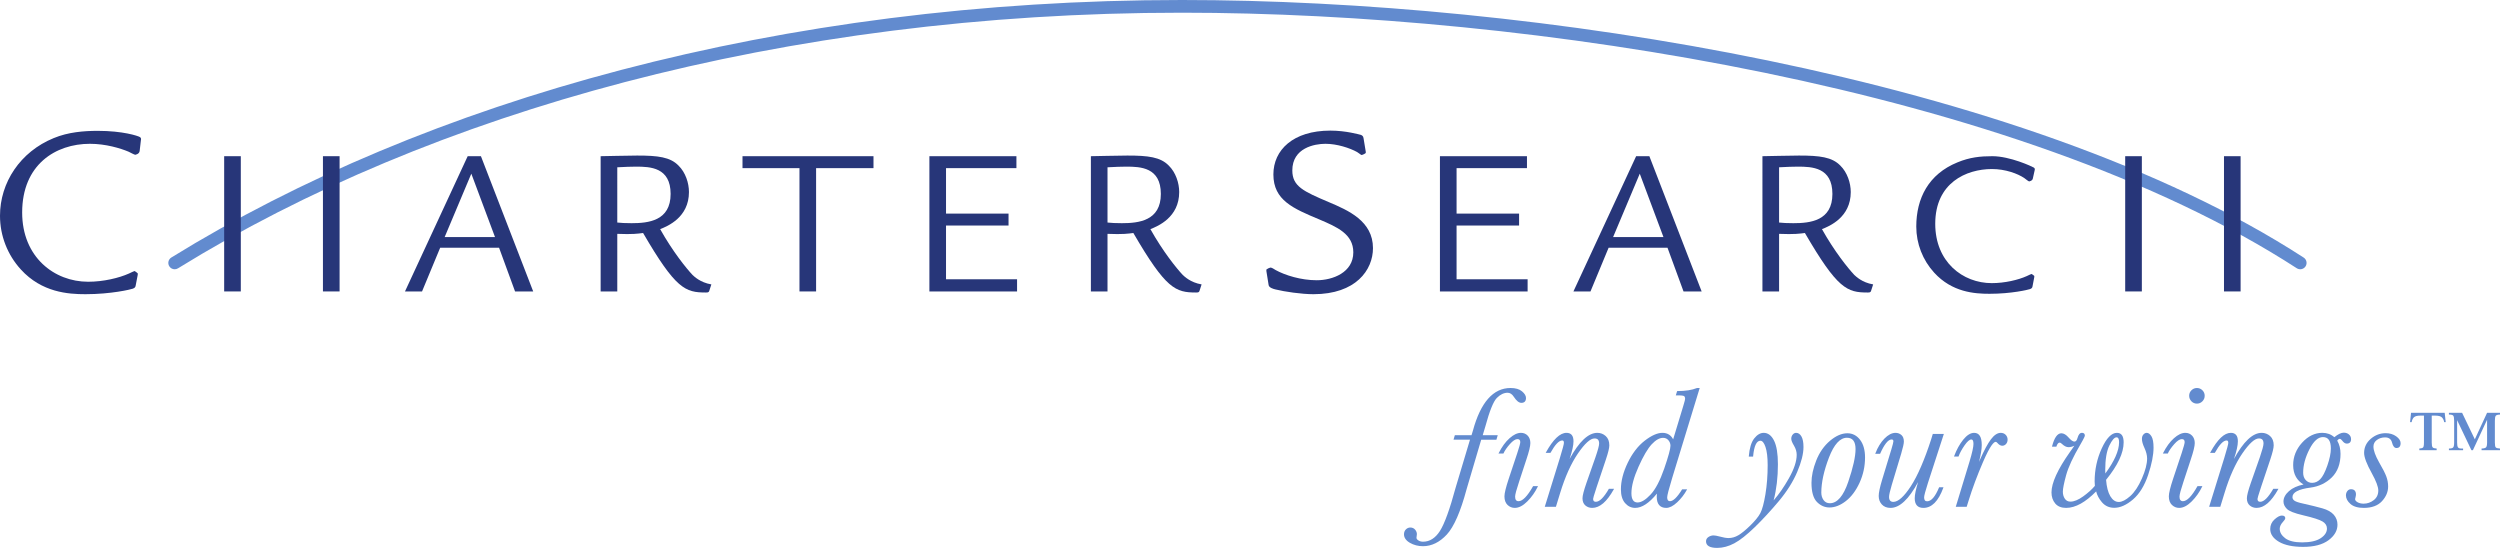 <?xml version="1.0" encoding="utf-8"?>
<!-- Generator: Adobe Illustrator 15.0.2, SVG Export Plug-In . SVG Version: 6.00 Build 0)  -->
<!DOCTYPE svg PUBLIC "-//W3C//DTD SVG 1.1//EN" "http://www.w3.org/Graphics/SVG/1.1/DTD/svg11.dtd">
<svg version="1.1" id="Layer_1" xmlns="http://www.w3.org/2000/svg" xmlns:xlink="http://www.w3.org/1999/xlink" x="0px" y="0px"
	 width="632.528px" height="138.624px" viewBox="0 0 632.528 138.624" enable-background="new 0 0 632.528 138.624"
	 xml:space="preserve">
<path id="Arch" fill="#628BCF" d="M44.195,68.128c-0.539,0-1.064-0.271-1.368-0.764c-0.466-0.755-0.232-1.744,0.522-2.211
	C107.626,25.442,197.432,0,299.047,0c88.003,0,212.708,19.089,283.808,65.172c0.744,0.481,0.958,1.477,0.474,2.222
	c-0.481,0.744-1.477,0.958-2.222,0.474c-70.511-45.7-194.519-64.654-282.06-64.654c-101.036,0-190.226,25.269-254.009,64.673
	C44.775,68.05,44.483,68.128,44.195,68.128"/>
<g id="Company">
	<path id="path24" fill="#273679" d="M35.341,38.146c-0.062,0.883-1.136,1.011-1.136,1.011c-0.188,0-1.384-0.633-1.638-0.761
		c-2.077-0.877-5.795-2.013-9.826-2.013c-8.632,0-17.134,5.227-17.134,17.388c0,11.276,8.126,17.514,16.695,17.514
		c3.84,0,7.809-0.948,10.329-2.081c0.191-0.062,1.261-0.63,1.387-0.63c0.125,0,0.756,0.502,0.819,0.567c0.062,0.125,0,0.253,0,0.442
		l-0.505,2.644c-0.063,0.44-0.251,0.633-0.753,0.82c-0.505,0.19-5.481,1.388-11.969,1.388c-4.349,0-11.025-0.442-16.319-6.236
		C1.889,64.479,0,59.628,0,54.589c0-8.381,5.102-16.193,13.607-19.656c3.652-1.514,7.621-1.826,11.15-1.826
		c6.297,0,10.141,1.261,10.646,1.576c0.314,0.188,0.314,0.5,0.25,0.755L35.341,38.146"/>
	<path id="path26" fill="#273679" d="M56.717,73.737h4.21V39.519h-4.21V73.737z"/>
	<path id="path28" fill="#273679" d="M81.708,73.737h4.211V39.519h-4.211V73.737z"/>
	<path id="path30" fill="#273679" d="M125.241,59.977l-5.99-16.034l-6.745,16.034H125.241z M106.782,73.737h-4.316l15.865-34.219
		h3.349l13.225,34.219h-4.589l-4.049-11.062h-14.896L106.782,73.737"/>
	<path id="path32" fill="#273679" d="M156.179,56.305c0.861,0.106,2.104,0.164,3.617,0.164c4.263,0,9.877-0.597,9.877-7.398
		c0-6.745-5.183-6.909-8.746-6.909c-0.809,0-3.184,0.058-4.749,0.164V56.305z M156.179,73.737h-4.211V39.519
		c1.189,0,6.476-0.162,9.231-0.162c5.289,0,8.365,0.375,10.469,2.534c1.781,1.729,2.646,4.433,2.646,6.695
		c0,6.425-5.396,8.636-7.286,9.391c3.184,5.672,6.585,9.88,8.206,11.606c0.375,0.323,1.888,1.889,4.747,2.375l-0.542,1.672
		c-0.106,0.378-0.481,0.378-0.861,0.378c-5.18,0-7.609-0.859-15.871-15.058c-1.184,0.159-2.64,0.381-6.528,0.217V73.737"/>
	<path id="path34" fill="#273679" d="M206.482,42.542v31.195h-4.205V42.542h-14.415v-3.023h33.141v3.023H206.482"/>
	<path id="path36" fill="#273679" d="M239.354,70.664h17.976v3.073h-22.183V39.519h22.019v3.023h-17.812v11.497h15.817v3.019
		h-15.817V70.664"/>
	<path id="path38" fill="#273679" d="M280.212,56.305c0.868,0.106,2.107,0.164,3.62,0.164c4.263,0,9.875-0.597,9.875-7.398
		c0-6.745-5.179-6.909-8.744-6.909c-0.808,0-3.183,0.058-4.751,0.164V56.305z M280.212,73.737h-4.205V39.519
		c1.185,0,6.473-0.162,9.227-0.162c5.289,0,8.367,0.375,10.473,2.534c1.776,1.729,2.644,4.433,2.644,6.695
		c0,6.425-5.398,8.636-7.287,9.391c3.183,5.672,6.583,9.88,8.203,11.606c0.383,0.323,1.888,1.889,4.751,2.375l-0.543,1.672
		c-0.106,0.378-0.481,0.378-0.858,0.378c-5.183,0-7.612-0.859-15.87-15.058c-1.188,0.159-2.646,0.381-6.535,0.217V73.737"/>
	<path id="path40" fill="#273679" d="M345.554,38.396v0.256c0,0.188-0.883,0.567-1.071,0.567c-0.124,0-0.692-0.505-1.134-0.758
		c-1.826-1.005-5.041-2.078-8-2.078c-2.71,0-8.378,1.008-8.378,6.739c0,4.034,2.835,5.292,9.194,8
		c4.918,2.081,11.213,4.787,11.213,11.656c0,5.545-4.344,11.656-15.051,11.656c-3.025,0-7.307-0.635-9.578-1.197
		c-0.568-0.128-1.636-0.44-1.764-1.076l-0.568-3.525c-0.061-0.375,0-0.438,0.062-0.5c0.129-0.128,0.822-0.443,0.945-0.443
		c0.443,0,0.945,0.443,1.324,0.631c2.395,1.322,6.427,2.58,10.395,2.58c4.032,0,9.26-1.953,9.26-7.055
		c0-4.664-4.156-6.427-8.566-8.314c-6.617-2.773-11.656-4.852-11.656-11.401c0-6.177,4.977-11.089,14.428-11.089
		c3.969,0,7.369,1.011,7.688,1.073c0.312,0.125,0.627,0.312,0.689,0.815L345.554,38.396"/>
	<path id="path42" fill="#273679" d="M368.529,70.664h17.975v3.073h-22.183V39.519h22.019v3.023h-17.811v11.497h15.815v3.019
		h-15.815V70.664"/>
	<path id="path44" fill="#273679" d="M420.871,59.977l-5.992-16.034l-6.744,16.034H420.871z M402.41,73.737h-4.315l15.868-34.219
		h3.345l13.227,34.219h-4.585l-4.055-11.062h-14.896L402.41,73.737"/>
	<path id="path46" fill="#273679" d="M450.127,56.305c0.863,0.106,2.101,0.164,3.614,0.164c4.266,0,9.878-0.597,9.878-7.398
		c0-6.745-5.178-6.909-8.743-6.909c-0.81,0-3.187,0.058-4.749,0.164V56.305z M450.127,73.737h-4.211V39.519
		c1.187,0,6.476-0.162,9.23-0.162c5.289,0,8.365,0.375,10.472,2.534c1.776,1.729,2.644,4.433,2.644,6.695
		c0,6.425-5.399,8.636-7.287,9.391c3.183,5.672,6.584,9.88,8.201,11.606c0.383,0.323,1.891,1.889,4.752,2.375l-0.541,1.672
		c-0.106,0.378-0.481,0.378-0.858,0.378c-5.183,0-7.612-0.859-15.871-15.058c-1.186,0.159-2.647,0.381-6.53,0.217V73.737"/>
	<path id="path48" fill="#273679" d="M514.358,45.034c-0.055,0.758-0.972,0.864-0.972,0.864c-0.164,0-0.995-0.69-1.192-0.825
		c-1.651-1.131-4.818-2.32-8.269-2.305c-6.408,0.028-14.287,3.442-14.287,13.859c0,9.661,6.967,15.008,14.303,15.008
		c3.295,0,6.696-0.811,8.854-1.781c0.161-0.058,1.077-0.539,1.184-0.539c0.112,0,0.655,0.432,0.704,0.481
		c0.058,0.109,0,0.219,0,0.38l-0.433,2.269c-0.053,0.375-0.214,0.539-0.648,0.703c-0.432,0.159-4.692,1.185-10.252,1.185
		c-3.727,0-9.442-0.375-13.979-5.346c-2.911-3.18-4.531-7.339-4.531-11.656c0-7.183,3.115-13.273,10.401-16.242
		c3.13-1.3,5.814-1.57,8.842-1.57c4.483,0,10.071,2.614,10.504,2.885c0.271,0.162,0.271,0.433,0.215,0.648L514.358,45.034"/>
	<path id="path50" fill="#273679" d="M537.698,73.737h4.213V39.519h-4.213V73.737z"/>
	<path id="path52" fill="#273679" d="M562.694,73.737h4.203V39.519h-4.203V73.737z"/>
</g>
<g id="Tagline">
	<path id="path54" fill="#628BCF" d="M360.032,138.194c-1.215,0-2.328-0.286-3.309-0.852c-0.993-0.575-1.497-1.305-1.497-2.166
		c0-0.494,0.16-0.909,0.478-1.228c0.321-0.318,0.699-0.479,1.123-0.479c0.5,0,0.908,0.18,1.21,0.539
		c0.3,0.352,0.452,0.736,0.452,1.145c0,0.107-0.02,0.288-0.064,0.554l-0.042,0.361c0,0.229,0.154,0.448,0.475,0.661
		c0.327,0.218,0.728,0.328,1.193,0.328c1.679,0,3.112-0.911,4.263-2.705c1.166-1.822,2.506-5.521,3.986-10.997l3.625-12.105h-4.169
		l0.335-1.136h4.221c0.061-0.212,0.186-0.625,0.359-1.178c1.942-7.144,5.144-10.768,9.514-10.768c1.252,0,2.228,0.283,2.896,0.841
		c0.674,0.561,1.015,1.127,1.015,1.683c0,0.808-0.403,1.234-1.171,1.234c-0.613,0-1.235-0.498-1.906-1.525
		c-0.438-0.686-0.968-1.031-1.574-1.031c-0.944,0-1.861,0.443-2.729,1.317c-0.872,0.879-1.854,3.323-2.921,7.262l-0.647,2.165h3.8
		l-0.337,1.136h-3.847l-3.691,12.504c-1.518,5.673-3.205,9.539-5.01,11.488C364.244,137.2,362.215,138.194,360.032,138.194"/>
	<path id="path56" fill="#628BCF" d="M383.255,128.504c-0.691,0-1.306-0.251-1.826-0.746c-0.521-0.496-0.787-1.23-0.787-2.185
		c0-0.766,0.359-2.244,1.068-4.393l2.182-6.552c0.502-1.521,0.755-2.451,0.755-2.764c0-0.257-0.062-0.453-0.179-0.579
		c-0.119-0.124-0.296-0.185-0.544-0.185c-0.524,0-1.169,0.427-1.915,1.269c-0.756,0.854-1.294,1.636-1.604,2.328l-0.027,0.056
		h-1.246l0.069-0.139c0.788-1.564,1.702-2.817,2.716-3.724c1.025-0.914,1.998-1.378,2.89-1.378c0.696,0,1.277,0.241,1.723,0.718
		c0.444,0.476,0.669,1.104,0.669,1.87c0,0.771-0.341,2.183-1.018,4.193l-1.832,5.58c-0.668,1.993-1.009,3.263-1.009,3.774
		c0,0.396,0.076,0.692,0.226,0.883c0.145,0.187,0.355,0.277,0.645,0.277c1.017,0,2.246-1.263,3.651-3.755l0.028-0.049h1.238
		l-0.065,0.138c-0.671,1.392-1.556,2.643-2.634,3.721C385.341,127.951,384.273,128.504,383.255,128.504"/>
	<path id="path58" fill="#628BCF" d="M402.848,128.504c-0.666,0-1.248-0.206-1.727-0.613c-0.483-0.41-0.731-1.023-0.731-1.823
		c0-0.664,0.325-1.924,0.991-3.856l2.298-6.552c0.609-1.771,0.919-2.928,0.919-3.442c0-0.439-0.097-0.769-0.287-0.979
		c-0.189-0.204-0.486-0.309-0.885-0.309c-1.05,0-2.455,1.274-4.182,3.789c-1.74,2.536-3.259,5.902-4.509,10.005l-1.072,3.501h-2.82
		l0.039-0.123l3.778-12.203c0.68-2.229,1.026-3.52,1.026-3.839c0-0.22-0.037-0.383-0.109-0.48c-0.068-0.09-0.178-0.134-0.333-0.134
		c-0.808,0-1.795,1.039-2.937,3.089l-0.027,0.048h-1.205l0.076-0.141c1.807-3.27,3.547-4.928,5.186-4.928
		c0.586,0,1.034,0.183,1.334,0.541c0.292,0.354,0.439,0.894,0.439,1.6c0,1.023-0.33,2.523-0.986,4.469
		c2.383-4.386,4.738-6.609,7.014-6.609c0.807,0,1.52,0.272,2.121,0.81c0.606,0.539,0.915,1.331,0.915,2.359
		c0,0.661-0.29,1.852-0.889,3.639l-2.297,6.854c-0.758,2.277-0.916,2.923-0.916,3.063c0,0.243,0.06,0.428,0.177,0.546
		c0.113,0.116,0.291,0.174,0.523,0.174c0.458,0,0.961-0.269,1.497-0.799c0.549-0.542,1.144-1.362,1.766-2.44l0.029-0.047h1.312
		l-0.077,0.143c-0.863,1.547-1.754,2.727-2.652,3.505C404.736,128.105,403.796,128.504,402.848,128.504"/>
	<path id="path60" fill="#628BCF" d="M420.782,110.779c-0.901,0-1.865,0.544-2.867,1.614c-1.014,1.084-2.138,2.99-3.336,5.666
		c-1.202,2.672-1.812,4.938-1.812,6.74c0,0.781,0.137,1.373,0.403,1.76c0.261,0.386,0.64,0.571,1.158,0.571
		c0.93,0,2.029-0.665,3.265-1.978c1.246-1.321,2.413-3.535,3.466-6.58c1.053-3.05,1.586-5.002,1.586-5.802
		c0-0.505-0.174-0.97-0.517-1.38C421.793,110.986,421.34,110.779,420.782,110.779L420.782,110.779z M421.566,128.504
		c-0.784,0-1.387-0.242-1.792-0.722c-0.398-0.474-0.6-1.181-0.6-2.103c0-0.282,0.016-0.547,0.047-0.793
		c-1.959,2.4-3.806,3.617-5.496,3.617c-0.998,0-1.861-0.409-2.564-1.215c-0.7-0.801-1.055-1.97-1.055-3.479
		c0-2.084,0.584-4.35,1.733-6.734s2.594-4.262,4.294-5.576c1.705-1.317,3.21-1.986,4.475-1.986c0.661,0,1.233,0.158,1.699,0.468
		c0.41,0.271,0.75,0.666,1.017,1.173l2.557-8.425c0.389-1.261,0.471-1.697,0.471-1.842c0-0.314-0.082-0.528-0.252-0.655
		c-0.121-0.088-0.46-0.195-1.374-0.195h-0.73l0.337-1.094h0.07c2.058,0,3.718-0.258,4.935-0.766l0.036-0.008h0.668l-0.037,0.123
		l-6.92,22.624c-0.843,2.776-1.271,4.43-1.271,4.914c0,0.336,0.062,0.587,0.187,0.747c0.118,0.156,0.286,0.231,0.516,0.231
		c0.401,0,0.858-0.243,1.36-0.726c0.515-0.494,1.085-1.247,1.694-2.236l0.026-0.046h1.267l-0.077,0.141
		c-0.646,1.179-1.475,2.241-2.456,3.16C423.333,128.032,422.405,128.504,421.566,128.504"/>
	<path id="path62" fill="#628BCF" d="M434.468,138.624c-1.874,0-2.825-0.56-2.825-1.664c0-0.463,0.211-0.832,0.624-1.1
		c0.401-0.262,0.831-0.393,1.276-0.393c0.338,0,0.852,0.092,1.571,0.283c0.905,0.254,1.655,0.384,2.231,0.384
		c0.838,0,1.672-0.239,2.475-0.708c0.812-0.471,1.832-1.305,3.034-2.478c1.192-1.164,2.044-2.211,2.529-3.115
		c0.479-0.899,0.913-2.505,1.289-4.771c0.376-2.28,0.567-4.761,0.567-7.375c0-1.987-0.187-3.538-0.553-4.609
		c-0.356-1.042-0.789-1.569-1.285-1.569c-0.983,0-1.601,1.323-1.84,3.933l-0.008,0.086h-1.092l0.009-0.103
		c0.172-2.044,0.63-3.553,1.36-4.487c0.74-0.944,1.551-1.424,2.409-1.424c1.092,0,1.978,0.672,2.63,1.999
		c0.641,1.302,0.965,3.307,0.965,5.961c0,3.29-0.364,6.354-1.081,9.115c1.305-1.48,2.595-3.339,3.834-5.531
		c1.328-2.336,1.999-4.352,1.999-5.99c0-0.767-0.227-1.539-0.673-2.294c-0.473-0.78-0.702-1.359-0.702-1.768
		c0-0.394,0.119-0.743,0.355-1.037c0.238-0.301,0.534-0.455,0.878-0.455c0.55,0,1.004,0.312,1.353,0.93
		c0.336,0.604,0.507,1.494,0.507,2.647c0,1.719-0.535,3.845-1.59,6.321c-1.049,2.466-2.612,4.946-4.644,7.372
		c-2.023,2.414-4.067,4.627-6.075,6.58c-2.011,1.952-3.76,3.33-5.201,4.1C437.351,138.233,435.894,138.624,434.468,138.624"/>
	<path id="path64" fill="#628BCF" d="M467.292,110.758c-1.738,0-3.266,1.683-4.541,4.998c-1.286,3.349-1.938,6.334-1.938,8.872
		c0,0.748,0.197,1.394,0.584,1.92c0.385,0.523,0.901,0.777,1.576,0.777c1.865,0,3.428-1.814,4.647-5.393
		c1.23-3.611,1.854-6.405,1.854-8.305c0-0.963-0.184-1.69-0.551-2.166C468.56,110.988,468.026,110.758,467.292,110.758z
		 M462.888,128.397c-1.209,0-2.284-0.473-3.193-1.404c-0.909-0.931-1.37-2.559-1.37-4.837c0-1.723,0.406-3.625,1.209-5.652
		c0.804-2.031,1.971-3.703,3.466-4.969c1.5-1.27,2.979-1.913,4.399-1.913c1.302,0,2.387,0.559,3.225,1.66
		c0.832,1.093,1.253,2.59,1.253,4.45c0,2.239-0.464,4.391-1.383,6.398c-0.92,2.013-2.089,3.575-3.476,4.646
		C465.627,127.852,464.237,128.397,462.888,128.397"/>
	<path id="path66" fill="#628BCF" d="M486.646,128.504c-0.728,0-1.284-0.207-1.647-0.615c-0.366-0.402-0.551-1.013-0.551-1.811
		c0-0.917,0.286-2.3,0.854-4.12c-2.332,4.345-4.676,6.546-6.977,6.546c-0.925,0-1.663-0.292-2.194-0.868
		c-0.53-0.573-0.799-1.296-0.799-2.148c0-0.831,0.281-2.167,0.861-4.088l2.346-7.714c0.34-1.131,0.512-1.815,0.512-2.034
		c0-0.32-0.143-0.464-0.465-0.464c-0.856,0-1.825,1.203-2.879,3.575l-0.024,0.057h-1.231l0.049-0.129
		c0.575-1.513,1.341-2.763,2.273-3.718c0.944-0.968,1.891-1.459,2.815-1.459c0.577,0,1.078,0.186,1.49,0.551
		c0.412,0.366,0.62,0.922,0.62,1.649c0,0.51-0.226,1.531-0.671,3.033l-2.397,7.952c-0.453,1.53-0.684,2.548-0.684,3.023
		c0,0.418,0.093,0.736,0.278,0.947c0.182,0.206,0.455,0.312,0.813,0.312c1.224,0,2.713-1.336,4.427-3.97
		c1.726-2.659,3.454-6.652,5.142-11.87l0.409-1.348h2.795l-0.04,0.125l-3.998,12.317c-0.633,1.978-0.954,3.189-0.954,3.604
		c0,0.34,0.065,0.594,0.193,0.757c0.125,0.158,0.312,0.235,0.57,0.235c1.044,0,2.055-1.173,3.008-3.487l0.025-0.059h1.103
		l-0.045,0.128C490.448,126.792,488.758,128.504,486.646,128.504"/>
	<path id="path68" fill="#628BCF" d="M497.592,128.225h-2.759l0.038-0.122l3.464-11.388c0.646-2.163,0.975-3.642,0.975-4.397
		c0-0.396-0.051-0.692-0.151-0.88c-0.09-0.168-0.223-0.25-0.399-0.25c-0.438,0-1.011,0.5-1.7,1.484
		c-0.705,1.014-1.212,1.946-1.504,2.771l-0.022,0.063h-1.151l0.05-0.128c0.602-1.607,1.371-2.997,2.28-4.131
		c0.925-1.149,1.855-1.733,2.77-1.733c0.648,0,1.137,0.265,1.454,0.787c0.31,0.508,0.467,1.278,0.467,2.293
		c0,1.058-0.228,2.464-0.697,4.281c0.072-0.163,0.15-0.341,0.233-0.535c1.051-2.384,1.989-4.133,2.791-5.196
		c0.814-1.081,1.646-1.63,2.47-1.63c0.521,0,0.947,0.17,1.266,0.505c0.316,0.331,0.477,0.736,0.477,1.203
		c0,0.453-0.135,0.829-0.4,1.117c-0.267,0.29-0.589,0.438-0.96,0.438c-0.413,0-0.833-0.25-1.251-0.742
		c-0.139-0.163-0.273-0.246-0.398-0.246c-0.46,0-1.392,0.887-3.212,5.109c-1.472,3.411-2.692,6.68-3.627,9.714L497.592,128.225"/>
	<path id="path70" fill="#628BCF" d="M535.494,110.649c-0.529,0-1.14,0.705-1.814,2.093c-0.686,1.409-1.033,3.496-1.033,6.203
		c0,0.254,0.01,0.539,0.026,0.849c1.134-1.539,1.999-2.974,2.574-4.267c0.601-1.348,0.905-2.574,0.905-3.642
		c0-0.428-0.058-0.748-0.171-0.952C535.876,110.743,535.716,110.649,535.494,110.649z M522.755,128.504
		c-1.214,0-2.146-0.379-2.769-1.128c-0.621-0.743-0.936-1.681-0.936-2.786c0-2.398,1.56-5.824,4.637-10.183
		c0.558-0.766,0.938-1.306,1.151-1.636c-0.518,0.247-1.015,0.37-1.481,0.37c-0.525,0-1.083-0.276-1.657-0.82
		c-0.222-0.223-0.42-0.339-0.577-0.339c-0.299,0-0.551,0.263-0.751,0.776l-0.084,0.255h-1.115l0.031-0.118
		c0.567-2.172,1.357-3.273,2.348-3.273c0.599,0,1.223,0.373,1.856,1.107c1.114,1.275,1.885,1.354,2.219,0.103
		c0.241-0.875,0.611-1.318,1.103-1.318c0.631,0,0.761,0.38,0.761,0.697c0,0.131-0.124,0.52-1.194,2.365
		c-1.806,3.069-2.997,5.646-3.545,7.658c-0.549,2.016-0.826,3.415-0.826,4.16c0,0.704,0.173,1.312,0.51,1.804
		c0.336,0.484,0.8,0.72,1.417,0.72c0.919,0,2.006-0.449,3.231-1.334c1.223-0.885,2.212-1.778,2.943-2.654
		c-0.041-0.343-0.062-0.715-0.062-1.109c0-2.949,0.604-5.761,1.792-8.354c1.199-2.622,2.494-3.952,3.845-3.952
		c0.576,0,1.011,0.209,1.294,0.622c0.275,0.401,0.412,1.005,0.412,1.791c0,1.328-0.374,2.801-1.114,4.376
		c-0.732,1.564-1.854,3.279-3.331,5.099c0.132,1.775,0.492,3.17,1.071,4.146c0.573,0.966,1.293,1.456,2.143,1.456
		c0.815,0,1.785-0.493,2.879-1.469c1.103-0.98,2.104-2.485,2.973-4.473c0.872-1.988,1.313-3.689,1.313-5.058
		c0-0.812-0.228-1.715-0.679-2.685c-0.42-0.897-0.632-1.661-0.632-2.272c0-0.464,0.128-0.84,0.379-1.115
		c0.257-0.278,0.537-0.419,0.833-0.419c0.435,0,0.838,0.297,1.199,0.884c0.352,0.569,0.529,1.525,0.529,2.84
		c0,1.894-0.461,4.225-1.37,6.928c-0.909,2.714-2.197,4.801-3.829,6.202c-1.638,1.404-3.229,2.115-4.734,2.115
		c-1.283,0-2.338-0.477-3.135-1.417c-0.741-0.877-1.229-1.796-1.453-2.734c-1.332,1.354-2.635,2.393-3.874,3.088
		C525.192,128.139,523.938,128.504,522.755,128.504"/>
	<path id="path72" fill="#628BCF" d="M555.848,102.121c-0.553,0-1.026-0.202-1.402-0.6c-0.373-0.396-0.562-0.864-0.562-1.386
		c0-0.541,0.194-1.008,0.577-1.39s0.848-0.576,1.388-0.576c0.539,0,1.006,0.194,1.389,0.576s0.575,0.849,0.575,1.39
		c0,0.54-0.193,1.01-0.575,1.398S556.388,102.121,555.848,102.121z M551.354,128.504c-0.693,0-1.31-0.251-1.828-0.746
		c-0.521-0.494-0.785-1.229-0.785-2.185c0-0.773,0.358-2.252,1.066-4.393l2.183-6.552c0.499-1.516,0.753-2.445,0.753-2.764
		c0-0.26-0.06-0.454-0.177-0.579c-0.116-0.122-0.3-0.185-0.543-0.185c-0.528,0-1.172,0.427-1.916,1.267
		c-0.757,0.859-1.299,1.643-1.606,2.33l-0.026,0.056h-1.247l0.07-0.139c0.791-1.565,1.706-2.818,2.719-3.724
		c1.021-0.914,1.994-1.378,2.887-1.378c0.695,0,1.276,0.241,1.723,0.718c0.447,0.477,0.672,1.105,0.672,1.87
		c0,0.773-0.333,2.146-1.019,4.193l-1.836,5.58c-0.668,2-1.008,3.271-1.008,3.774c0,0.394,0.077,0.69,0.228,0.883
		c0.146,0.187,0.356,0.277,0.643,0.277c1.02,0,2.248-1.263,3.652-3.755l0.027-0.049h1.238l-0.065,0.138
		c-0.673,1.396-1.559,2.648-2.632,3.721C553.438,127.951,552.372,128.504,551.354,128.504"/>
	<path id="path74" fill="#628BCF" d="M570.941,128.504c-0.664,0-1.245-0.206-1.725-0.613c-0.486-0.41-0.731-1.023-0.731-1.823
		c0-0.656,0.322-1.916,0.992-3.856l2.3-6.552c0.606-1.772,0.917-2.93,0.917-3.442c0-0.439-0.097-0.769-0.286-0.979
		c-0.188-0.204-0.488-0.309-0.886-0.309c-1.048,0-2.456,1.274-4.186,3.789c-1.737,2.531-3.253,5.898-4.505,10.005l-1.073,3.501
		h-2.82l0.036-0.123l3.781-12.203c0.68-2.231,1.026-3.523,1.026-3.839c0-0.223-0.036-0.384-0.109-0.48
		c-0.07-0.09-0.18-0.134-0.336-0.134c-0.808,0-1.794,1.039-2.935,3.089l-0.026,0.048h-1.205l0.078-0.141
		c1.831-3.315,3.525-4.928,5.185-4.928c0.589,0,1.037,0.183,1.33,0.541c0.298,0.356,0.443,0.88,0.443,1.6
		c0,1.023-0.331,2.523-0.987,4.469c2.383-4.386,4.737-6.609,7.011-6.609c0.81,0,1.525,0.272,2.128,0.81
		c0.604,0.54,0.911,1.333,0.911,2.359c0,0.658-0.29,1.849-0.886,3.639l-2.297,6.854c-0.761,2.273-0.919,2.921-0.919,3.063
		c0,0.243,0.058,0.428,0.175,0.546c0.12,0.117,0.292,0.174,0.522,0.174c0.459,0,0.964-0.269,1.503-0.799
		c0.548-0.542,1.141-1.362,1.767-2.44l0.025-0.047h1.312l-0.077,0.143c-0.86,1.548-1.753,2.728-2.653,3.505
		C572.835,128.105,571.892,128.504,570.941,128.504"/>
	<path id="path76" fill="#628BCF" d="M587.72,110.586c-1.216,0-2.361,1.035-3.403,3.074c-1.058,2.06-1.591,4.059-1.591,5.939
		c0,0.772,0.219,1.401,0.65,1.869c0.43,0.465,0.975,0.7,1.614,0.7c0.761,0,1.448-0.309,2.05-0.916
		c0.612-0.62,1.219-1.786,1.806-3.467c0.588-1.684,0.888-3.141,0.888-4.33c0-0.961-0.172-1.69-0.511-2.17
		C588.887,110.815,588.397,110.586,587.72,110.586z M582.715,138.365c-2.597,0-4.65-0.431-6.106-1.281
		c-1.471-0.858-2.217-1.949-2.217-3.24c0-0.955,0.364-1.769,1.083-2.422c0.718-0.651,1.344-0.98,1.868-0.98
		c0.7,0,0.85,0.354,0.85,0.652c0,0.229-0.178,0.524-0.543,0.904c-0.566,0.608-0.854,1.209-0.854,1.781
		c0,0.896,0.463,1.7,1.378,2.396c0.926,0.699,2.366,1.056,4.283,1.056c2.062,0,3.646-0.357,4.706-1.062
		c1.049-0.694,1.581-1.515,1.581-2.438c0-0.731-0.36-1.312-1.095-1.771c-0.749-0.466-2.402-0.997-4.913-1.581
		c-2.246-0.524-3.602-1.061-4.149-1.641c-0.559-0.559-0.843-1.182-0.843-1.851c0-0.928,0.471-1.815,1.405-2.642
		c0.879-0.777,2.109-1.336,3.664-1.661c-0.833-0.504-1.474-1.148-1.911-1.918c-0.472-0.834-0.708-1.843-0.708-3.001
		c0-2.107,0.761-4.011,2.258-5.661c1.503-1.653,3.224-2.492,5.117-2.492c0.594,0,1.158,0.097,1.68,0.286
		c0.489,0.181,0.947,0.456,1.356,0.822c0.942-0.763,1.742-1.149,2.377-1.149c0.543,0,0.989,0.156,1.334,0.465
		c0.349,0.309,0.526,0.704,0.526,1.177c0,0.737-0.375,1.126-1.087,1.126c-0.402,0-0.796-0.259-1.169-0.771
		c-0.422-0.578-0.804-0.572-1.25,0.015c0.558,0.945,0.842,2.078,0.842,3.367c0,2.492-0.74,4.488-2.198,5.934
		c-1.471,1.441-3.282,2.312-5.383,2.583c-3.039,0.394-4.58,1.202-4.58,2.402c0,0.373,0.164,0.671,0.5,0.913
		c0.344,0.249,1.091,0.496,2.219,0.735c1.989,0.446,3.632,0.852,4.88,1.207c1.273,0.362,2.231,0.905,2.852,1.611
		c0.622,0.709,0.938,1.56,0.938,2.525c0,1.488-0.767,2.81-2.273,3.928C587.632,137.803,585.472,138.365,582.715,138.365"/>
	<path id="path78" fill="#628BCF" d="M598.072,128.504c-1.494,0-2.634-0.337-3.383-1.001c-0.758-0.669-1.141-1.397-1.141-2.167
		c0-0.418,0.119-0.785,0.354-1.09c0.24-0.311,0.553-0.467,0.924-0.467c0.822,0,1.258,0.458,1.258,1.32
		c0,0.193-0.044,0.461-0.133,0.819c-0.057,0.155-0.084,0.267-0.084,0.342c0,0.31,0.202,0.573,0.618,0.809
		c0.428,0.241,0.946,0.364,1.543,0.364c0.933,0,1.794-0.301,2.562-0.895c0.761-0.588,1.146-1.411,1.146-2.448
		c0-0.911-0.554-2.377-1.646-4.358c-1.292-2.321-1.946-4.05-1.943-5.136c0-1.398,0.56-2.594,1.665-3.554
		c1.104-0.957,2.375-1.443,3.778-1.443c1.035,0,1.931,0.266,2.666,0.792c0.746,0.531,1.125,1.114,1.125,1.731
		c0,1.021-0.565,1.235-1.04,1.235c-0.519,0-0.896-0.455-1.124-1.351c-0.219-0.899-0.801-1.336-1.777-1.336
		c-0.791,0-1.486,0.219-2.068,0.651c-0.573,0.425-0.865,0.987-0.865,1.673c0,0.96,0.48,2.298,1.429,3.979
		c0.917,1.576,1.513,2.74,1.819,3.56c0.311,0.822,0.468,1.68,0.468,2.547c0,1.353-0.524,2.606-1.561,3.728
		C601.625,127.934,600.081,128.504,598.072,128.504"/>
	<path id="path80" fill="#628BCF" d="M622.944,104.451l3.216,6.703l3.093-6.703h3.275v0.435c-0.557,0.016-0.909,0.115-1.065,0.298
		c-0.157,0.185-0.234,0.611-0.234,1.283v5.484c0,0.664,0.073,1.078,0.221,1.242c0.148,0.165,0.508,0.263,1.079,0.294v0.422h-4.666
		v-0.422c0.579-0.016,0.956-0.117,1.134-0.305c0.175-0.188,0.263-0.594,0.263-1.219v-5.766l-3.591,7.711h-0.372l-3.62-7.606v5.648
		c0,0.602,0.068,1.008,0.205,1.219s0.433,0.317,0.886,0.317h0.423v0.422h-3.587v-0.422c0.547,0,0.904-0.092,1.073-0.275
		c0.167-0.184,0.25-0.604,0.25-1.261v-5.461c0-0.695-0.075-1.136-0.228-1.323c-0.153-0.188-0.517-0.281-1.096-0.281v-0.435H622.944z
		 M610.018,104.451h8.517l0.259,2.356h-0.398c-0.039-0.391-0.2-0.764-0.484-1.119c-0.283-0.355-0.878-0.534-1.781-0.534h-0.876
		v6.786c0,0.656,0.079,1.071,0.235,1.248c0.155,0.175,0.491,0.275,1.008,0.299v0.422h-4.383v-0.422
		c0.43-0.031,0.734-0.107,0.909-0.229c0.176-0.121,0.263-0.558,0.263-1.308v-6.797h-0.891c-0.773,0-1.311,0.13-1.609,0.388
		c-0.303,0.258-0.508,0.68-0.617,1.266h-0.398L610.018,104.451"/>
</g>
</svg>

